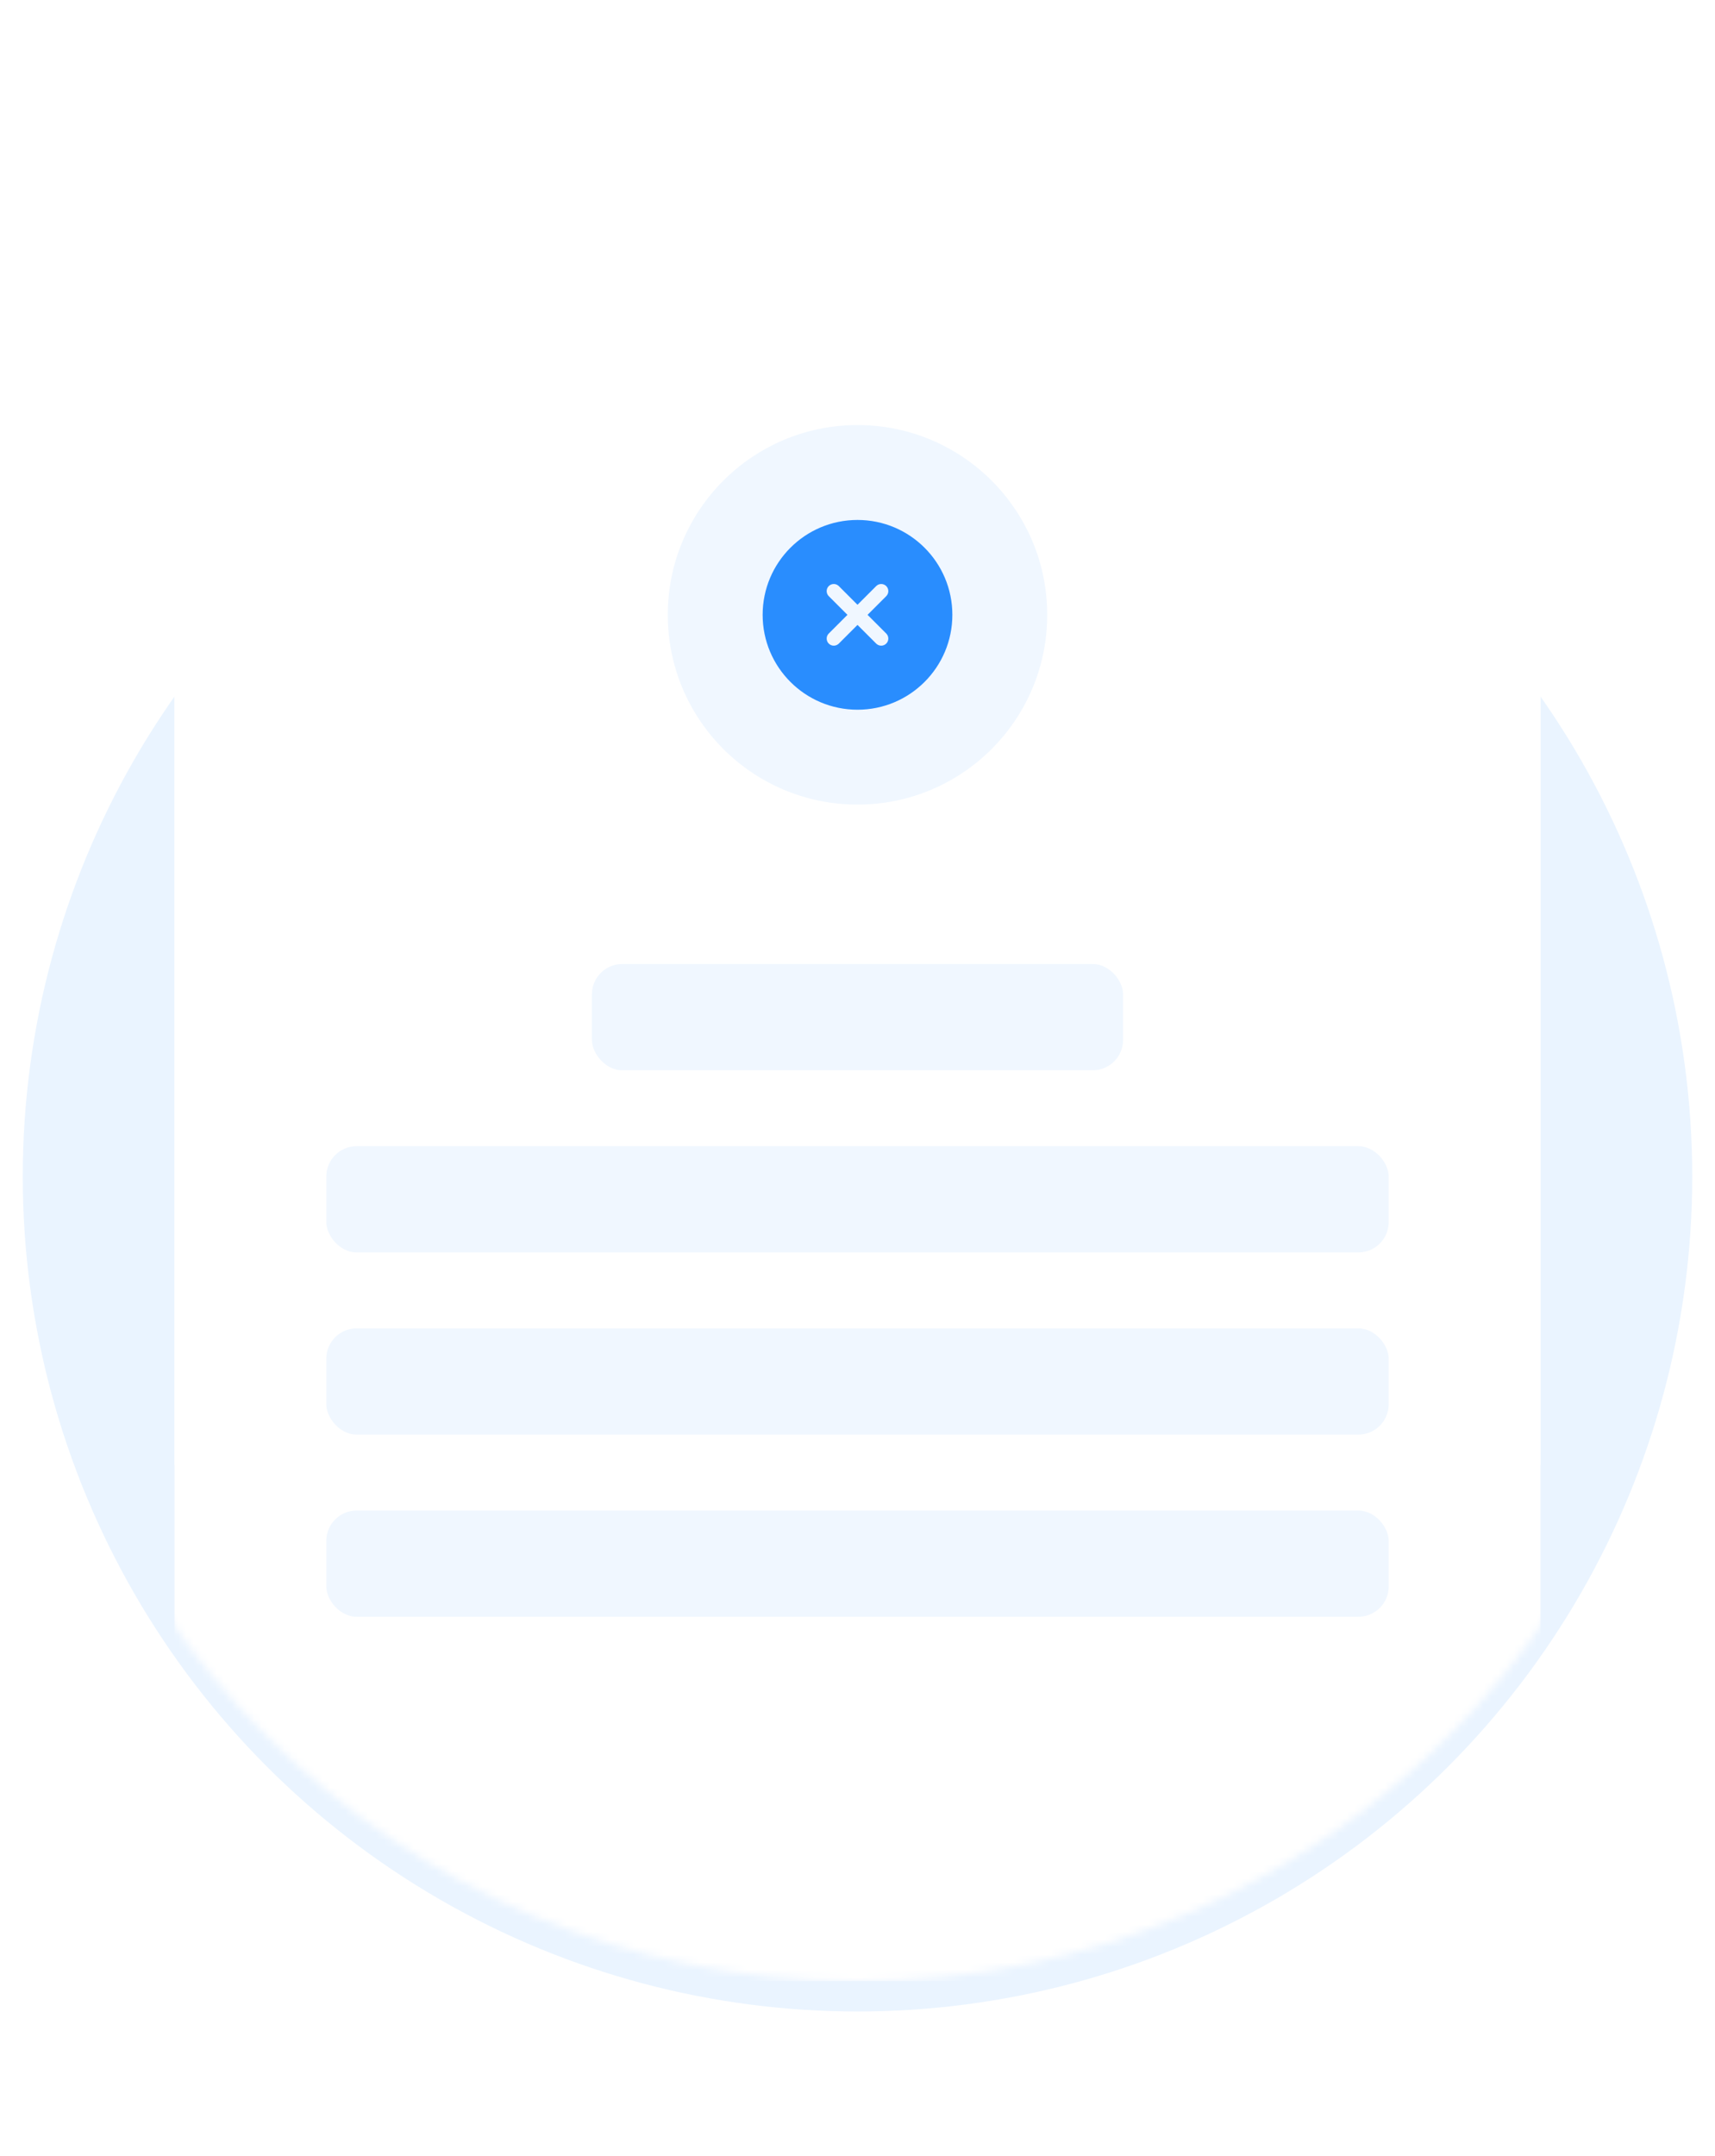 <svg width="226" height="284" viewBox="0 0 226 284" fill="none" xmlns="http://www.w3.org/2000/svg">
<circle cx="113" cy="155" r="110" fill="#EAF4FF"/>
<g filter="url(#filter0_d_65_18194)">
<mask id="mask0_65_18194" style="mask-type:alpha" maskUnits="userSpaceOnUse" x="3" y="45" width="220" height="220">
<circle cx="113" cy="155" r="110" fill="#1E344E"/>
</mask>
<g mask="url(#mask0_65_18194)">
<rect x="23" y="27" width="180" height="238" fill="white"/>
</g>
<path d="M23 37C23 31.477 27.477 27 33 27H193C198.523 27 203 31.477 203 37V197H23V37Z" fill="white"/>
</g>
<circle cx="113" cy="81" r="25" fill="#F0F7FF"/>
<path fill-rule="evenodd" clip-rule="evenodd" d="M125.5 81C125.5 87.903 119.903 93.5 113 93.5C106.096 93.5 100.5 87.903 100.5 81C100.5 74.096 106.096 68.5 113 68.5C119.903 68.5 125.5 74.096 125.5 81ZM109.212 77.212C109.578 76.846 110.172 76.846 110.538 77.212L113 79.674L115.462 77.212C115.828 76.846 116.422 76.846 116.788 77.212C117.154 77.578 117.154 78.172 116.788 78.538L114.326 81L116.788 83.462C117.154 83.828 117.154 84.422 116.788 84.788C116.422 85.154 115.828 85.154 115.462 84.788L113 82.326L110.538 84.788C110.172 85.154 109.578 85.154 109.212 84.788C108.846 84.422 108.846 83.828 109.212 83.462L111.674 81L109.212 78.538C108.846 78.172 108.846 77.578 109.212 77.212Z" fill="#298DFE"/>
<rect x="78" y="127" width="70" height="14" rx="4" fill="#F0F7FF"/>
<rect x="43" y="151" width="140" height="14" rx="4" fill="#F0F7FF"/>
<rect x="43" y="175" width="140" height="14" rx="4" fill="#F0F7FF"/>
<rect x="43" y="199" width="140" height="14" rx="4" fill="#F0F7FF"/>
<defs>
<filter id="filter0_d_65_18194" x="0" y="0" width="226" height="284" filterUnits="userSpaceOnUse" color-interpolation-filters="sRGB">
<feFlood flood-opacity="0" result="BackgroundImageFix"/>
<feColorMatrix in="SourceAlpha" type="matrix" values="0 0 0 0 0 0 0 0 0 0 0 0 0 0 0 0 0 0 127 0" result="hardAlpha"/>
<feOffset dy="-4"/>
<feGaussianBlur stdDeviation="11.5"/>
<feComposite in2="hardAlpha" operator="out"/>
<feColorMatrix type="matrix" values="0 0 0 0 0.855 0 0 0 0 0.883 0 0 0 0 0.912 0 0 0 0.6 0"/>
<feBlend mode="normal" in2="BackgroundImageFix" result="effect1_dropShadow_65_18194"/>
<feBlend mode="normal" in="SourceGraphic" in2="effect1_dropShadow_65_18194" result="shape"/>
</filter>
</defs>
</svg>
